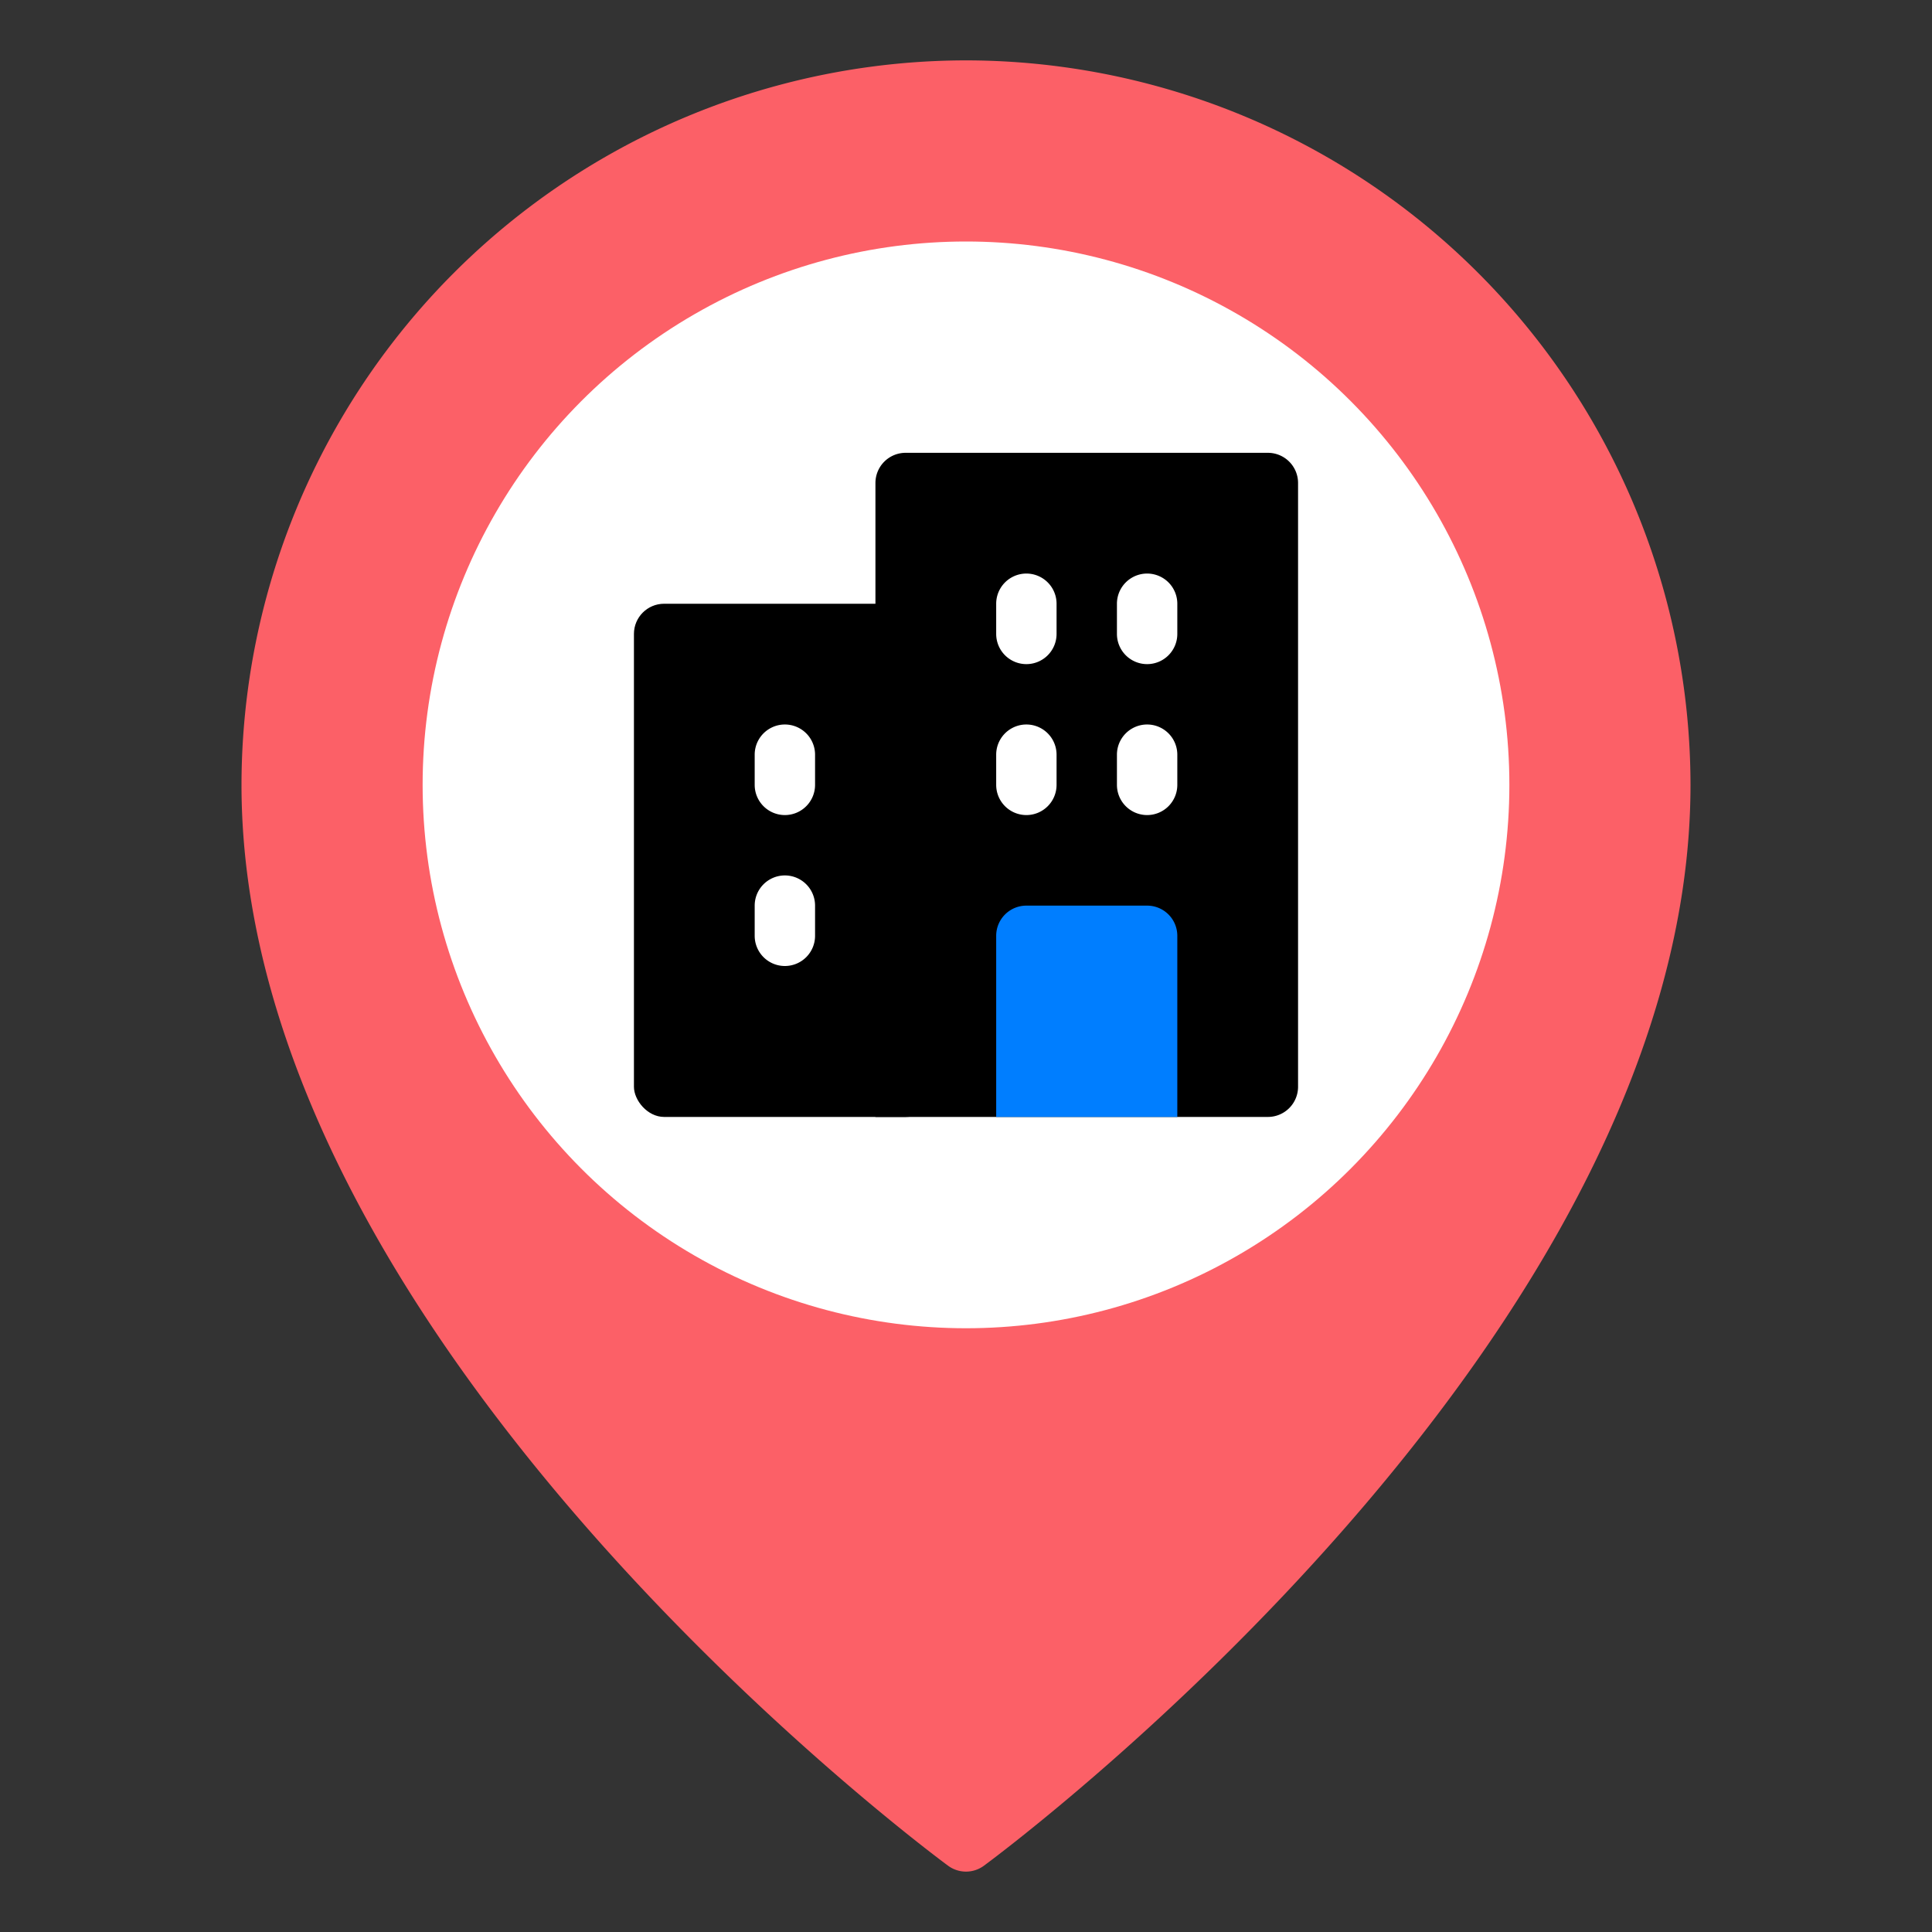 <svg xmlns="http://www.w3.org/2000/svg" version="1.1" xmlns:xlink="http://www.w3.org/1999/xlink" width="512"
     height="512" x="0" y="0" viewBox="0 0 64 64" style="enable-background:new 0 0 512 512" xml:space="preserve"
     class=""><rect x="0" y="0" width="64" height="64" fill="#333333" stroke="none"/><g><g data-name="13-Building"><path fill="#fc6067" d="M32 2A24.027 24.027 0 0 0 8 26c0 18.294 22.45 35.098 23.406 35.804a1 1 0 0 0 1.188 0C33.55 61.098 56 44.294 56 26A24.027 24.027 0 0 0 32 2z" opacity="1" data-original="#fc6067" class=""></path><circle
        cx="32" cy="26" r="18" fill="#ffffff" opacity="1" data-original="#e7eaef" class=""></circle><rect width="10"
                                                                                                          height="17"
                                                                                                          x="21" y="20"
                                                                                                          fill="#000000"
                                                                                                          rx="1"
                                                                                                          opacity="1"
                                                                                                          data-original="#4e5460"
                                                                                                          class=""></rect><path
        fill="#000000" d="M42 15H30a1 1 0 0 0-1 1v21h13a1 1 0 0 0 1-1V16a1 1 0 0 0-1-1z" opacity="1"
        data-original="#565d69" class=""></path><path fill="#007eff" d="M38 30h-4a1 1 0 0 0-1 1v6h6v-6a1 1 0 0 0-1-1z"
                                                      opacity="1" data-original="#68b1fc" class=""></path><g
        fill="#e7eaef"><path d="M38 22a1 1 0 0 1-1-1v-1a1 1 0 0 1 2 0v1a1 1 0 0 1-1 1zM34 22a1 1 0 0 1-1-1v-1a1 1 0 0 1 2 0v1a1 1 0 0 1-1 1zM38 27a1 1 0 0 1-1-1v-1a1 1 0 0 1 2 0v1a1 1 0 0 1-1 1zM34 27a1 1 0 0 1-1-1v-1a1 1 0 0 1 2 0v1a1 1 0 0 1-1 1zM26 27a1 1 0 0 1-1-1v-1a1 1 0 0 1 2 0v1a1 1 0 0 1-1 1zM26 32a1 1 0 0 1-1-1v-1a1 1 0 0 1 2 0v1a1 1 0 0 1-1 1z" fill="#ffffff" opacity="1" data-original="#e7eaef" class=""></path></g></g></g></svg>
